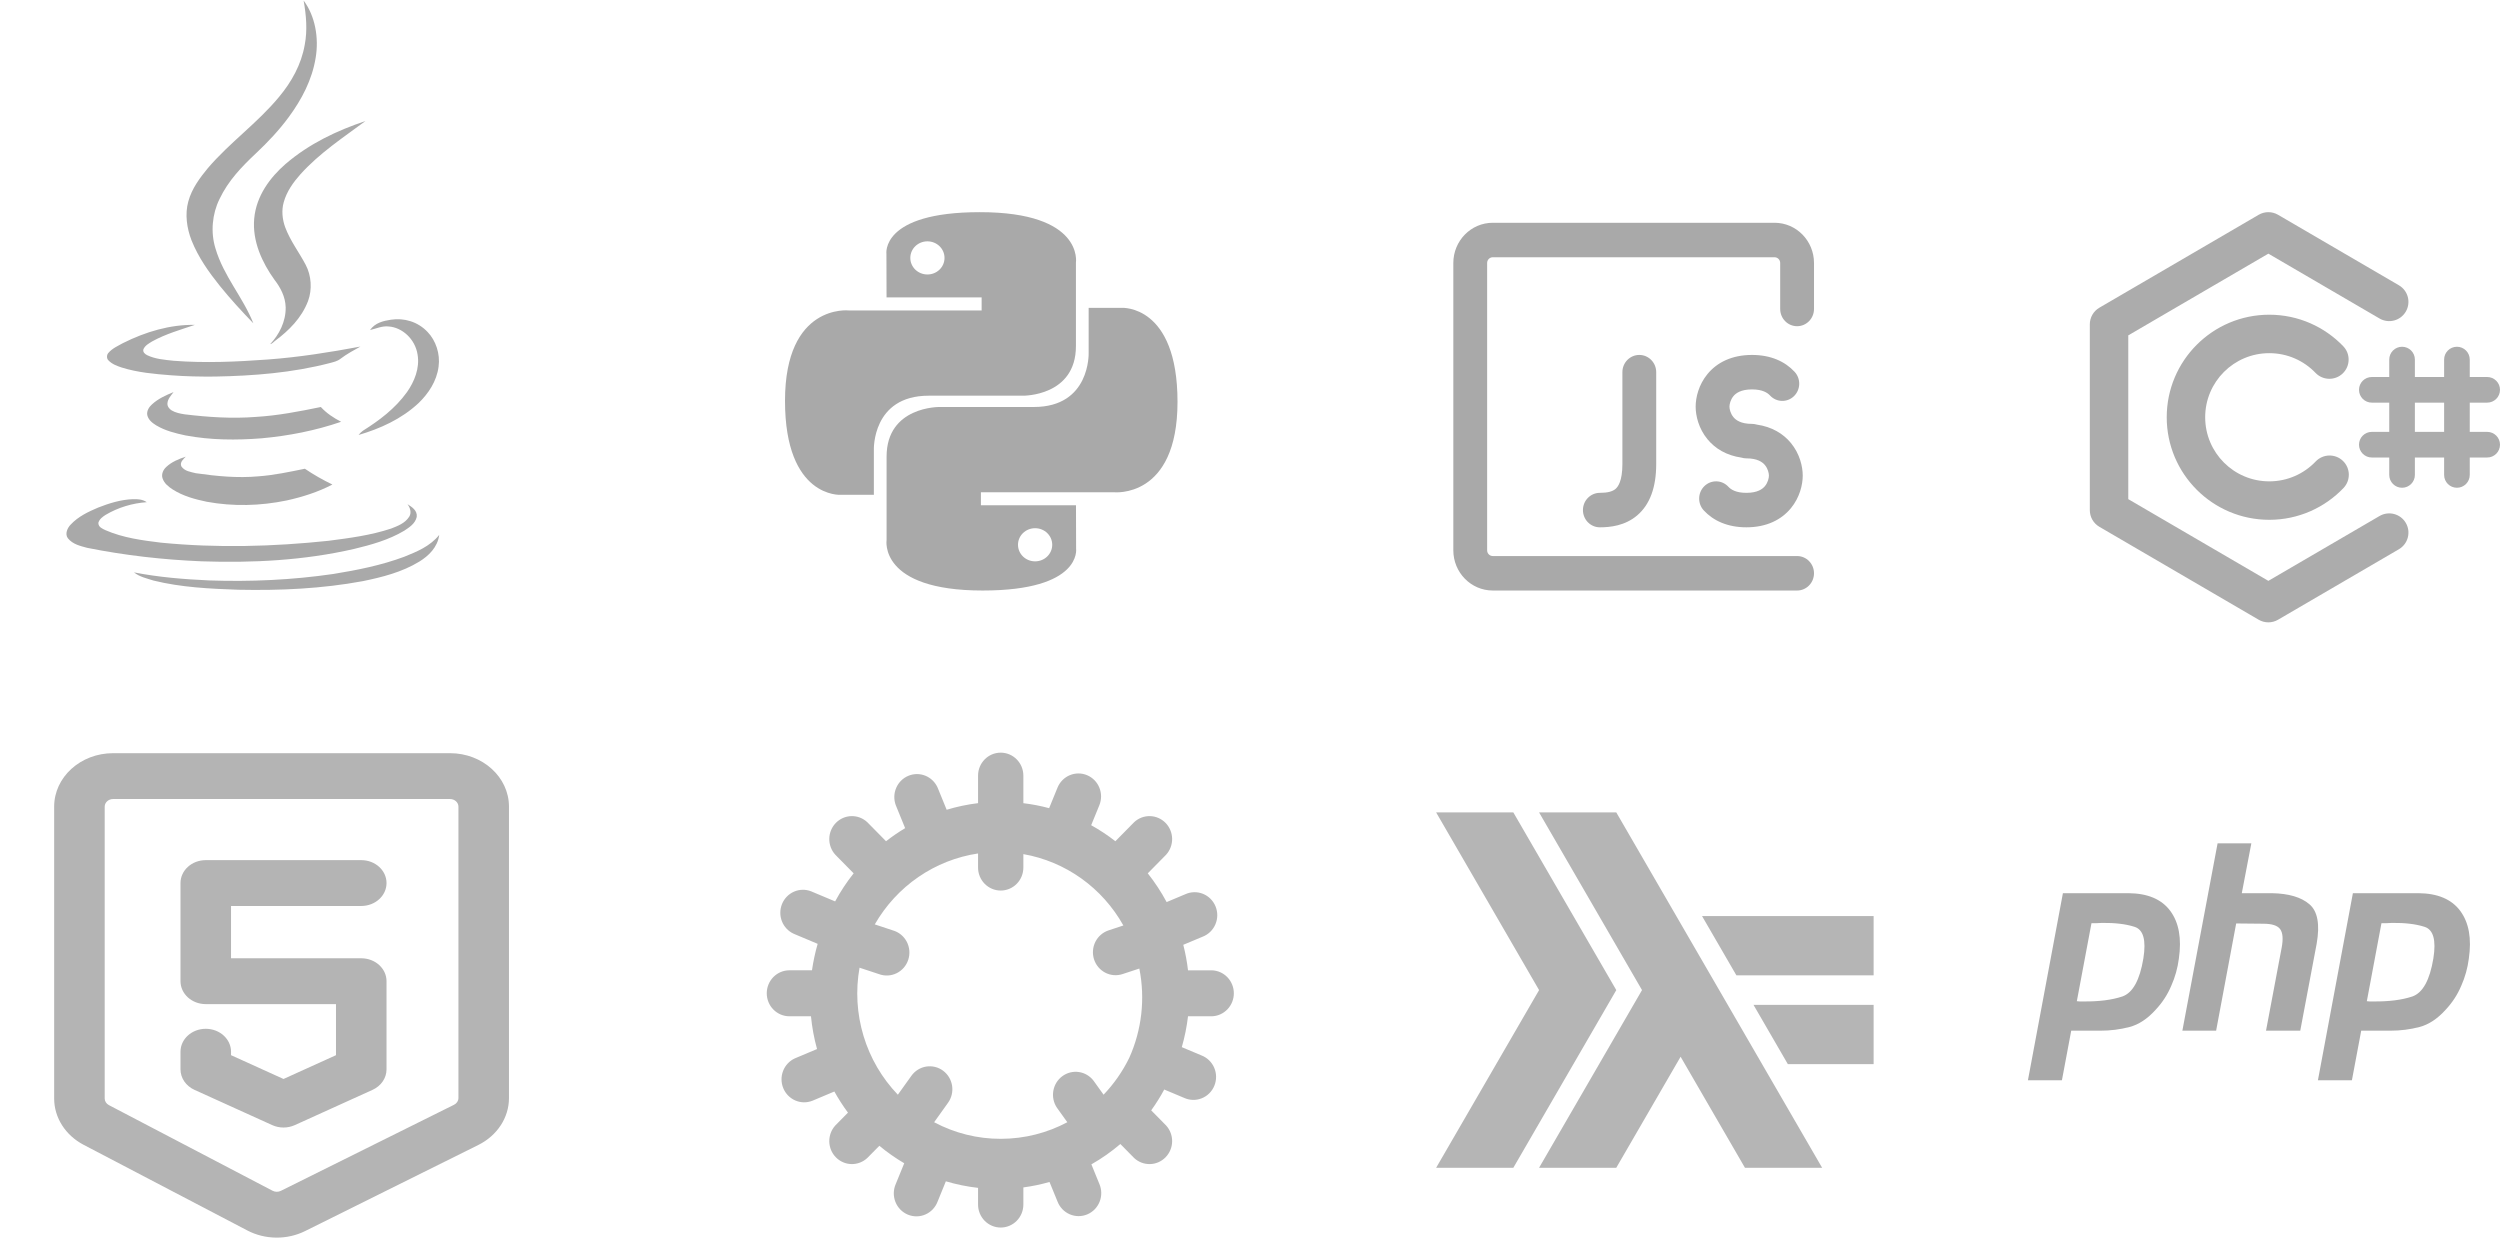 
<svg width="707" height="356" viewBox="0 0 707 356" fill="none" xmlns="http://www.w3.org/2000/svg" opacity="0.58">
<g opacity="0.58">
<path d="M54.161 67.964C52.84 64.554 52.248 60.576 53.257 56.962C54.266 53.267 56.526 50.304 58.785 47.543C65.076 40.194 72.83 34.794 78.983 27.325C82.389 23.224 85.205 18.311 86.178 12.668C86.978 8.527 86.596 4.264 85.866 0.163C89.134 4.507 90.212 10.719 89.273 16.322C88.265 22.614 85.274 28.176 81.764 32.967C78.948 36.825 75.714 40.235 72.343 43.402C68.414 47.097 64.556 51.075 62.088 56.272C60.001 60.493 59.514 65.69 60.94 70.278C63.27 78.154 68.692 84.001 71.648 91.43C68.379 88.06 65.181 84.569 62.191 80.875C59.063 76.977 56.108 72.837 54.161 67.964ZM71.891 61.793C71.3 68.248 74.184 74.338 77.627 79.129C79.295 81.28 80.72 83.919 80.789 86.924C80.859 90.942 78.914 94.679 76.409 97.316C77.001 97.236 77.418 96.626 77.905 96.302C81.659 93.5 85.274 89.968 87.116 85.138C88.333 81.849 88.055 77.951 86.457 74.906C84.579 71.333 82.111 68.166 80.651 64.269C79.85 62.077 79.573 59.52 80.233 57.205C81.103 54.08 82.98 51.522 84.962 49.288C90.419 43.24 97.024 38.935 103.352 34.226C95.356 36.905 87.465 40.6 80.72 46.406C76.444 50.141 72.482 55.338 71.891 61.793ZM109.889 92.324C113.678 92.568 117.397 95.815 118.093 100.281C118.753 104.138 117.155 107.954 115.103 110.877C111.73 115.586 107.176 118.957 102.588 121.839C102.135 122.162 101.753 122.569 101.405 123.016C107.455 121.229 113.503 118.551 118.405 113.963C121.116 111.324 123.515 107.831 124.037 103.65C124.524 100.037 123.238 96.302 120.943 93.906C118.161 90.942 114.234 89.846 110.548 90.415C108.428 90.74 106.099 91.267 104.639 93.338C106.378 92.933 108.08 92.12 109.889 92.324ZM34.415 103.934C38.968 105.355 43.662 105.761 48.32 106.127C52.492 106.451 56.664 106.533 60.871 106.492C71.717 106.29 82.633 105.437 93.27 102.676C94.278 102.393 95.391 102.189 96.296 101.459C98.069 100.118 100.014 99.062 101.927 98.007C93.27 99.631 84.579 101.012 75.819 101.662C66.954 102.311 58.019 102.717 49.12 102.027C46.583 101.743 43.975 101.58 41.611 100.443C41.054 100.159 40.289 99.592 40.567 98.738C41.089 97.641 42.132 97.114 43.036 96.546C46.86 94.435 51.032 93.258 55.099 91.877C48.111 91.755 41.158 93.825 34.763 97.033C33.337 97.845 31.738 98.495 30.591 99.875C30.138 100.442 30.138 101.419 30.66 101.905C31.703 103.001 33.093 103.488 34.415 103.934ZM90.734 115.1C84.649 116.358 78.53 117.537 72.376 117.901C65.632 118.429 58.888 117.982 52.214 117.17C50.928 116.967 49.641 116.724 48.494 116.034C47.903 115.628 47.313 114.979 47.347 114.125C47.416 112.785 48.389 111.852 49.085 110.877C46.931 111.771 44.775 112.703 42.967 114.37C42.201 115.06 41.437 116.155 41.645 117.373C41.959 118.794 43.141 119.647 44.184 120.296C46.756 121.84 49.641 122.529 52.458 123.138C59.583 124.479 66.849 124.519 74.011 123.95C81.591 123.26 89.134 121.799 96.469 119.281C94.383 118.186 92.401 116.926 90.734 115.1ZM52.527 129.148C50.58 129.797 48.598 130.569 46.999 132.07C46.199 132.801 45.574 134.061 45.957 135.238C46.443 136.739 47.66 137.634 48.806 138.403C51.797 140.313 55.169 141.205 58.471 141.896C65.947 143.275 73.629 143.073 81.068 141.531C85.483 140.556 89.898 139.175 94 137.024C91.323 135.725 88.717 134.263 86.214 132.558C81.868 133.451 77.487 134.386 73.037 134.71C67.163 135.238 61.218 134.67 55.342 133.817C53.952 133.452 52.214 133.289 51.275 131.868C50.789 130.69 51.901 129.837 52.527 129.148ZM100.085 155.252C104.951 154.076 109.854 152.734 114.303 150.096C115.693 149.161 117.397 148.146 117.85 146.199C118.093 144.331 116.424 143.356 115.242 142.585C115.972 143.561 116.458 144.981 115.728 146.117C114.511 148.026 112.426 148.756 110.583 149.487C104.813 151.395 98.833 152.167 92.888 152.939C77.14 154.603 61.287 155.009 45.54 153.466C40.255 152.816 34.866 152.126 29.825 149.934C29.026 149.528 27.81 149.122 27.81 147.863C28.122 146.769 29.026 146.158 29.825 145.63C33.441 143.479 37.474 142.301 41.506 142.017C40.325 141.204 38.934 141.124 37.579 141.165C34.206 141.286 30.903 142.301 27.706 143.561C24.959 144.736 22.143 146.037 19.952 148.392C19.084 149.284 18.285 150.989 19.187 152.208C20.578 153.954 22.734 154.4 24.645 154.927C35.353 157.08 46.199 158.296 57.046 158.743C71.439 159.232 85.935 158.501 100.085 155.252ZM114.338 157.445C107.802 159.881 101.023 161.22 94.278 162.317C82.633 164.022 70.882 164.549 59.166 164.144C52.04 163.82 44.914 163.251 37.891 161.87C39.524 163.169 41.541 163.575 43.419 164.184C51.311 166.133 59.41 166.499 67.441 166.782C79.225 167.026 91.01 166.499 102.622 164.347C108.116 163.212 113.643 161.83 118.578 158.825C121.152 157.242 123.76 154.805 124.21 151.274C121.603 154.521 117.85 156.024 114.338 157.445Z" fill="black"/>
</g>
<g opacity="0.58" clip-path="url(#clip0_0_1)">
<path fill-rule="evenodd" clip-rule="evenodd" d="M292.729 158.75C290.054 158.75 287.89 156.653 287.89 154.061C287.89 151.469 290.054 149.377 292.729 149.377C295.404 149.377 297.569 151.469 297.569 154.061C297.569 156.653 295.404 158.75 292.729 158.75ZM277.9 167C306.082 167 304.323 155.158 304.323 155.158L304.29 142.891H277.4V139.208H314.968C314.968 139.208 333 141.192 333 113.641C333 86.09 317.266 87.061 317.266 87.061H307.87V99.851C307.87 99.851 308.375 115.096 292.385 115.096H265.712C265.712 115.096 250.727 114.867 250.727 129.135V152.721C250.727 152.721 248.451 167 277.9 167ZM262.276 68.25C264.951 68.25 267.11 70.347 267.11 72.939C267.11 75.531 264.951 77.623 262.276 77.623C259.601 77.623 257.437 75.531 257.437 72.939C257.437 70.347 259.601 68.25 262.276 68.25ZM277.1 60C248.923 60 250.682 71.842 250.682 71.842L250.716 84.109H277.606V87.792H240.032C240.032 87.792 222 85.808 222 113.359C222 140.91 237.74 139.939 237.74 139.939H247.13V127.149C247.13 127.149 246.625 111.904 262.62 111.904H289.288C289.288 111.904 304.273 112.133 304.273 97.865V74.279C304.273 74.279 306.549 60 277.1 60Z" fill="black"/>
</g>
<g opacity="0.58" clip-path="url(#clip1_0_1)">
<path d="M411 74.375C411 68.093 415.995 63 422.156 63H501.844C508.005 63 513 68.093 513 74.375V87.375C513 90.067 510.859 92.25 508.219 92.25C505.578 92.25 503.438 90.067 503.438 87.375V74.375C503.438 73.478 502.724 72.75 501.844 72.75H422.156C421.276 72.75 420.562 73.478 420.562 74.375V155.625C420.562 156.523 421.276 157.25 422.156 157.25H508.219C510.859 157.25 513 159.433 513 162.125C513 164.817 510.859 167 508.219 167H422.156C415.995 167 411 161.907 411 155.625V74.375ZM463.594 100.375C466.234 100.375 468.375 102.558 468.375 105.25V131.25C468.375 137.781 466.615 142.68 462.989 145.761C459.528 148.701 455.331 149.125 452.438 149.125C449.797 149.125 447.656 146.942 447.656 144.25C447.656 141.558 449.797 139.375 452.438 139.375C454.644 139.375 456.025 138.986 456.867 138.271C457.544 137.695 458.812 136.094 458.812 131.25V105.25C458.812 102.558 460.953 100.375 463.594 100.375ZM482.883 105.771C485.552 102.531 489.736 100.375 495.469 100.375C500.791 100.375 504.807 102.232 507.514 105.151C509.327 107.108 509.242 110.193 507.323 112.043C505.404 113.892 502.378 113.805 500.564 111.849C499.864 111.093 498.468 110.125 495.469 110.125C492.277 110.125 490.883 111.219 490.205 112.042C489.37 113.054 489.094 114.324 489.094 115C489.094 115.676 489.37 116.946 490.205 117.958C490.883 118.781 492.277 119.875 495.469 119.875C495.951 119.875 496.417 119.948 496.856 120.083C501.083 120.697 504.278 122.621 506.461 125.271C508.974 128.32 509.812 131.926 509.812 134.5C509.812 137.074 508.974 140.68 506.461 143.729C503.792 146.97 499.608 149.125 493.875 149.125C488.553 149.125 484.537 147.268 481.83 144.349C480.016 142.392 480.102 139.307 482.021 137.457C483.94 135.608 486.966 135.695 488.779 137.651C489.48 138.407 490.876 139.375 493.875 139.375C497.067 139.375 498.461 138.28 499.139 137.458C499.973 136.445 500.25 135.176 500.25 134.5C500.25 133.824 499.973 132.555 499.139 131.542C498.461 130.72 497.067 129.625 493.875 129.625C493.392 129.625 492.926 129.552 492.488 129.416C488.261 128.803 485.065 126.879 482.883 124.229C480.37 121.179 479.531 117.574 479.531 115C479.531 112.426 480.37 108.821 482.883 105.771Z" fill="black"/>
</g>
<g opacity="0.56" clip-path="url(#clip2_0_1)">
<path d="M641.751 99.875C631.74 99.875 623.625 107.99 623.625 118.001C623.625 128.012 631.74 136.127 641.751 136.127C646.914 136.127 651.565 133.976 654.873 130.506C656.945 128.333 660.387 128.25 662.561 130.323C664.735 132.395 664.817 135.836 662.744 138.01C657.469 143.543 650.01 147.002 641.751 147.002C625.734 147.002 612.75 134.018 612.75 118.001C612.75 101.984 625.734 89 641.751 89C649.975 89 657.407 92.43 662.678 97.922C664.757 100.089 664.686 103.531 662.52 105.611C660.353 107.69 656.911 107.619 654.831 105.452C651.526 102.008 646.892 99.875 641.751 99.875Z" fill="black"/>
<path d="M638.751 60.741C640.444 59.753 642.538 59.753 644.231 60.741L678.41 80.678C681.004 82.191 681.879 85.521 680.366 88.115C678.853 90.709 675.524 91.585 672.93 90.072L641.491 71.733L601.875 94.842V141.158L641.491 164.267L672.93 145.928C675.524 144.415 678.853 145.291 680.366 147.885C681.879 150.479 681.004 153.808 678.41 155.322L644.231 175.259C642.538 176.247 640.444 176.247 638.751 175.259L593.698 148.978C592.027 148.003 591 146.216 591 144.281V91.719C591 89.785 592.027 87.996 593.698 87.022L638.751 60.741Z" fill="black"/>
<path d="M679.304 98.062C681.306 98.062 682.929 99.686 682.929 101.688V134.312C682.929 136.314 681.306 137.938 679.304 137.938C677.303 137.938 675.679 136.314 675.679 134.312V101.688C675.679 99.686 677.303 98.062 679.304 98.062Z" fill="black"/>
<path d="M694.821 98.062C696.822 98.062 698.446 99.686 698.446 101.688V134.312C698.446 136.314 696.822 137.938 694.821 137.938C692.819 137.938 691.196 136.314 691.196 134.312V101.688C691.196 99.686 692.819 98.062 694.821 98.062Z" fill="black"/>
<path d="M667.125 110.242C667.125 108.24 668.748 106.617 670.75 106.617H703.375C705.377 106.617 707 108.24 707 110.242C707 112.244 705.377 113.867 703.375 113.867H670.75C668.748 113.867 667.125 112.244 667.125 110.242Z" fill="black"/>
<path d="M667.125 125.758C667.125 123.756 668.748 122.133 670.75 122.133H703.375C705.377 122.133 707 123.756 707 125.758C707 127.76 705.377 129.383 703.375 129.383H670.75C668.748 129.383 667.125 127.76 667.125 125.758Z" fill="black"/>
</g>
<path opacity="0.51" d="M31.989 225.963C30.674 225.963 29.607 226.93 29.607 228.124V310.657C29.607 311.429 30.062 312.143 30.799 312.528L77.091 336.748C77.811 337.125 78.696 337.134 79.426 336.772L128.409 312.425C129.172 312.045 129.647 311.319 129.647 310.53V228.124C129.647 226.93 128.581 225.963 127.265 225.963H31.989ZM15.316 228.124C15.316 219.771 22.781 213 31.989 213H127.265C136.473 213 143.938 219.771 143.938 228.124V310.53C143.938 316.054 140.618 321.138 135.278 323.793L86.293 348.139C81.188 350.677 74.993 350.615 69.95 347.977L23.659 323.758C18.497 321.057 15.316 316.063 15.316 310.657V228.124ZM51.044 249.729C51.044 246.149 54.244 243.247 58.19 243.247H102.164C106.11 243.247 109.309 246.149 109.309 249.729C109.309 253.308 106.11 256.21 102.164 256.21H65.336V271.001H102.164C106.11 271.001 109.309 273.903 109.309 277.483V302.412C109.309 304.866 107.78 307.111 105.359 308.209L83.372 318.18C81.361 319.093 78.993 319.093 76.981 318.18L54.994 308.209C52.574 307.111 51.044 304.866 51.044 302.412V297.426C51.044 293.846 54.244 290.944 58.19 290.944C62.136 290.944 65.336 293.846 65.336 297.426V298.406L80.177 305.137L95.018 298.406V283.964H58.19C54.244 283.964 51.044 281.062 51.044 277.483V249.729Z" fill="black"/>
<g opacity="0.49">
<path d="M283 212.85C286.534 212.85 289.407 215.757 289.407 219.353V227.139C291.886 227.436 294.323 227.912 296.693 228.55L299.063 222.744C299.385 221.955 299.857 221.239 300.451 220.635C301.046 220.032 301.752 219.553 302.528 219.226C303.305 218.899 304.138 218.731 304.979 218.731C305.82 218.731 306.653 218.899 307.43 219.225C308.207 219.552 308.913 220.03 309.508 220.634C310.102 221.237 310.574 221.954 310.896 222.742C311.218 223.531 311.384 224.376 311.384 225.229C311.384 226.083 311.219 226.928 310.897 227.717L308.586 233.369C310.989 234.704 313.276 236.217 315.428 237.9L320.729 232.519C321.945 231.38 323.548 230.763 325.203 230.797C326.857 230.831 328.434 231.513 329.604 232.7C330.774 233.888 331.446 235.488 331.48 237.167C331.513 238.846 330.905 240.473 329.783 241.708L324.59 246.978C326.6 249.511 328.384 252.231 329.925 255.104L335.21 252.885C335.992 252.528 336.837 252.334 337.694 252.315C338.551 252.295 339.404 252.451 340.201 252.772C340.998 253.093 341.723 253.573 342.334 254.184C342.945 254.795 343.429 255.524 343.757 256.328C344.085 257.133 344.25 257.995 344.244 258.866C344.237 259.736 344.058 260.596 343.718 261.395C343.378 262.194 342.883 262.915 342.263 263.517C341.643 264.118 340.911 264.587 340.109 264.896L334.632 267.191C335.235 269.545 335.687 271.951 335.972 274.407H342.756C344.414 274.468 345.984 275.179 347.135 276.391C348.287 277.603 348.931 279.221 348.931 280.905C348.931 282.589 348.287 284.207 347.135 285.419C345.984 286.631 344.414 287.343 342.756 287.404H335.972C335.624 290.358 335.036 293.278 334.213 296.133L339.774 298.471C340.576 298.779 341.308 299.248 341.928 299.849C342.548 300.451 343.043 301.172 343.383 301.971C343.723 302.77 343.902 303.63 343.909 304.501C343.915 305.371 343.75 306.234 343.422 307.038C343.094 307.842 342.61 308.571 341.999 309.182C341.388 309.793 340.663 310.273 339.866 310.594C339.069 310.915 338.216 311.071 337.359 311.051C336.502 311.032 335.657 310.838 334.875 310.481L329.247 308.118C328.158 310.158 326.918 312.122 325.562 314.009L329.783 318.293C330.905 319.527 331.513 321.154 331.48 322.833C331.446 324.512 330.774 326.113 329.604 327.3C328.434 328.488 326.857 329.17 325.203 329.203C323.548 329.237 321.945 328.62 320.729 327.481L316.835 323.529C314.322 325.679 311.584 327.609 308.644 329.283L310.897 334.808C311.239 335.6 311.422 336.454 311.435 337.318C311.448 338.183 311.292 339.042 310.974 339.844C310.656 340.647 310.183 341.377 309.584 341.992C308.985 342.606 308.271 343.094 307.484 343.425C306.696 343.756 305.852 343.925 305 343.921C304.148 343.917 303.305 343.741 302.521 343.402C301.737 343.064 301.027 342.57 300.433 341.949C299.84 341.329 299.374 340.594 299.063 339.789L296.802 334.264C294.376 334.955 291.905 335.469 289.407 335.803V340.648C289.407 342.372 288.732 344.026 287.53 345.246C286.329 346.465 284.699 347.15 283 347.15C281.301 347.15 279.671 346.465 278.47 345.246C277.268 344.026 276.593 342.372 276.593 340.648V335.93C273.511 335.581 270.465 334.961 267.489 334.077L265.161 339.789C264.857 340.603 264.395 341.346 263.803 341.976C263.21 342.605 262.499 343.107 261.712 343.452C260.925 343.797 260.077 343.979 259.22 343.985C258.362 343.992 257.512 343.824 256.72 343.491C255.928 343.158 255.209 342.667 254.607 342.047C254.005 341.427 253.532 340.691 253.216 339.882C252.9 339.073 252.746 338.208 252.766 337.338C252.785 336.468 252.976 335.61 253.327 334.817L255.714 328.969C253.243 327.516 250.89 325.864 248.679 324.03L245.271 327.481C244.055 328.62 242.452 329.237 240.797 329.203C239.143 329.17 237.566 328.488 236.396 327.3C235.226 326.113 234.554 324.512 234.52 322.833C234.487 321.154 235.095 319.527 236.217 318.293L239.802 314.655C238.392 312.751 237.108 310.755 235.958 308.679L229.693 311.314C228.135 311.914 226.409 311.874 224.88 311.203C223.35 310.533 222.139 309.284 221.501 307.722C220.864 306.159 220.851 304.407 221.466 302.835C222.081 301.264 223.274 299.997 224.794 299.304L231.058 296.669C230.22 293.637 229.646 290.537 229.341 287.404H223.244C221.545 287.404 219.916 286.719 218.714 285.499C217.513 284.28 216.837 282.626 216.837 280.901C216.837 279.177 217.513 277.523 218.714 276.303C219.916 275.084 221.545 274.399 223.244 274.399H229.626C229.995 271.866 230.531 269.358 231.234 266.919L224.45 264.063C222.931 263.369 221.737 262.103 221.123 260.531C220.508 258.959 220.521 257.207 221.158 255.645C221.795 254.082 223.007 252.834 224.536 252.163C226.066 251.492 227.792 251.452 229.35 252.052L236.175 254.917C237.691 252.112 239.442 249.451 241.41 246.978L236.217 241.708C235.095 240.473 234.487 238.846 234.52 237.167C234.554 235.488 235.226 233.888 236.396 232.7C237.566 231.513 239.143 230.831 240.797 230.797C242.452 230.763 244.055 231.38 245.271 232.519L250.572 237.9C252.289 236.557 254.089 235.324 255.974 234.202L253.327 227.717C252.737 226.136 252.776 224.383 253.437 222.831C254.097 221.279 255.328 220.049 256.867 219.403C258.406 218.756 260.133 218.743 261.682 219.367C263.23 219.991 264.478 221.202 265.161 222.744L267.716 229C270.617 228.121 273.587 227.495 276.593 227.13V219.353C276.593 215.757 279.466 212.85 283 212.85ZM276.593 241.359C270.554 242.263 264.792 244.535 259.737 248.008C254.681 251.481 250.461 256.065 247.389 261.419L252.498 263.111C253.33 263.347 254.106 263.751 254.78 264.299C255.454 264.847 256.012 265.528 256.42 266.3C256.828 267.073 257.078 267.921 257.155 268.794C257.232 269.667 257.134 270.547 256.867 271.381C256.601 272.215 256.171 272.985 255.603 273.646C255.036 274.306 254.343 274.844 253.565 275.226C252.788 275.608 251.942 275.826 251.08 275.868C250.217 275.91 249.355 275.774 248.545 275.47L243.076 273.668C241.933 280.097 242.319 286.711 244.204 292.958C246.089 299.204 249.418 304.904 253.914 309.58L257.749 304.225C258.747 302.831 260.249 301.896 261.926 301.625C263.602 301.355 265.316 301.772 266.69 302.784C268.063 303.797 268.985 305.321 269.251 307.023C269.517 308.724 269.107 310.464 268.109 311.858L264.173 317.366C269.98 320.46 276.442 322.07 283 322.058C289.8 322.058 296.207 320.358 301.835 317.366L298.887 313.252C297.955 311.855 297.593 310.145 297.88 308.483C298.167 306.82 299.079 305.336 300.425 304.344C301.77 303.352 303.442 302.93 305.088 303.166C306.735 303.402 308.226 304.279 309.247 305.611L312.095 309.58C315.018 306.52 317.471 303.01 319.356 299.151C322.904 291.251 323.901 282.415 322.203 273.906L317.455 275.47C316.655 275.733 315.812 275.834 314.974 275.767C314.136 275.7 313.319 275.466 312.571 275.078C311.822 274.691 311.155 274.157 310.609 273.508C310.064 272.859 309.649 272.108 309.39 271.296C309.13 270.485 309.031 269.629 309.097 268.779C309.163 267.928 309.393 267.099 309.775 266.339C310.157 265.579 310.683 264.903 311.322 264.349C311.962 263.795 312.702 263.374 313.502 263.111L317.689 261.725C314.738 256.448 310.671 251.902 305.781 248.412C300.89 244.923 295.298 242.578 289.407 241.546V245.346C289.407 247.07 288.732 248.724 287.53 249.944C286.329 251.163 284.699 251.848 283 251.848C281.301 251.848 279.671 251.163 278.47 249.944C277.268 248.724 276.593 247.07 276.593 245.346V241.359Z" fill="black"/>
</g>
<g opacity="0.5">
<path d="M495.897 284.185L505.599 300.933H529.859V284.185H495.897ZM481.34 259.067L491.046 275.815H529.859V259.067H481.34ZM435.252 229.754L464.362 280L435.252 330.245H457.081L475.277 298.843L493.472 330.245H515.297L457.085 229.754H435.252ZM406.142 229.754L435.252 280L406.142 330.245H427.971L457.085 280L427.971 229.754H406.142Z" fill="black"/>
</g>
<g opacity='0.58'>
<path d="M583.391 252.591H601.93C607.371 252.637 611.312 254.308 613.758 257.608C616.199 260.903 617.008 265.405 616.18 271.108C615.84 273.771 615.115 276.361 614.031 278.784C612.973 281.296 611.496 283.558 609.605 285.572C607.301 288.126 604.836 289.755 602.207 290.442C599.534 291.136 596.793 291.484 594.043 291.476H585.742L583.113 305.496H573.5L583.391 252.591ZM591.484 260.999L587.328 283.139C587.605 283.185 587.883 283.21 588.16 283.21H589.129C593.555 283.26 597.246 282.791 600.195 281.807C603.148 280.777 605.129 277.184 606.145 271.037C606.973 265.87 606.145 262.896 603.652 262.109C601.211 261.322 598.145 260.953 594.453 260.999C593.924 261.048 593.394 261.073 592.863 261.075H591.41L591.484 260.999ZM627.133 238.5H636.68L633.98 252.595H642.559C647.262 252.691 650.766 253.726 653.07 255.694C655.422 257.662 656.117 261.397 655.148 266.908L650.512 291.48H640.828L645.254 268.014C645.715 265.555 645.578 263.809 644.84 262.779C644.102 261.745 642.512 261.23 640.066 261.23L632.391 261.154L626.719 291.48H617.172L627.133 238.5ZM665.398 252.591H683.934C689.375 252.637 693.32 254.308 695.762 257.608C698.207 260.903 699.016 265.405 698.184 271.108C697.846 273.771 697.122 276.36 696.039 278.784C694.98 281.296 693.504 283.558 691.613 285.572C689.309 288.126 686.84 289.755 684.211 290.442C681.538 291.136 678.797 291.484 676.047 291.476H667.75L665.121 305.496H655.508L665.398 252.591ZM673.492 260.999L669.34 283.139C669.617 283.185 669.895 283.21 670.172 283.21H671.141C675.566 283.26 679.254 282.791 682.207 281.807C685.156 280.777 687.141 277.184 688.156 271.037C688.984 265.87 688.156 262.896 685.664 262.109C683.223 261.322 680.156 260.953 676.465 260.999C675.936 261.048 675.406 261.073 674.875 261.075H673.422L673.492 260.999Z" fill="black"/>
</g>
<defs>
<clipPath id="clip0_0_1">
<rect width="111" height="107" fill="white" transform="translate(222 60)"/>
</clipPath>
<clipPath id="clip1_0_1">
<rect width="102" height="104" fill="white" transform="translate(411 63)"/>
</clipPath>
<clipPath id="clip2_0_1">
<rect width="116" height="116" fill="white" transform="translate(591 60)"/>
</clipPath>
</defs>
</svg>
